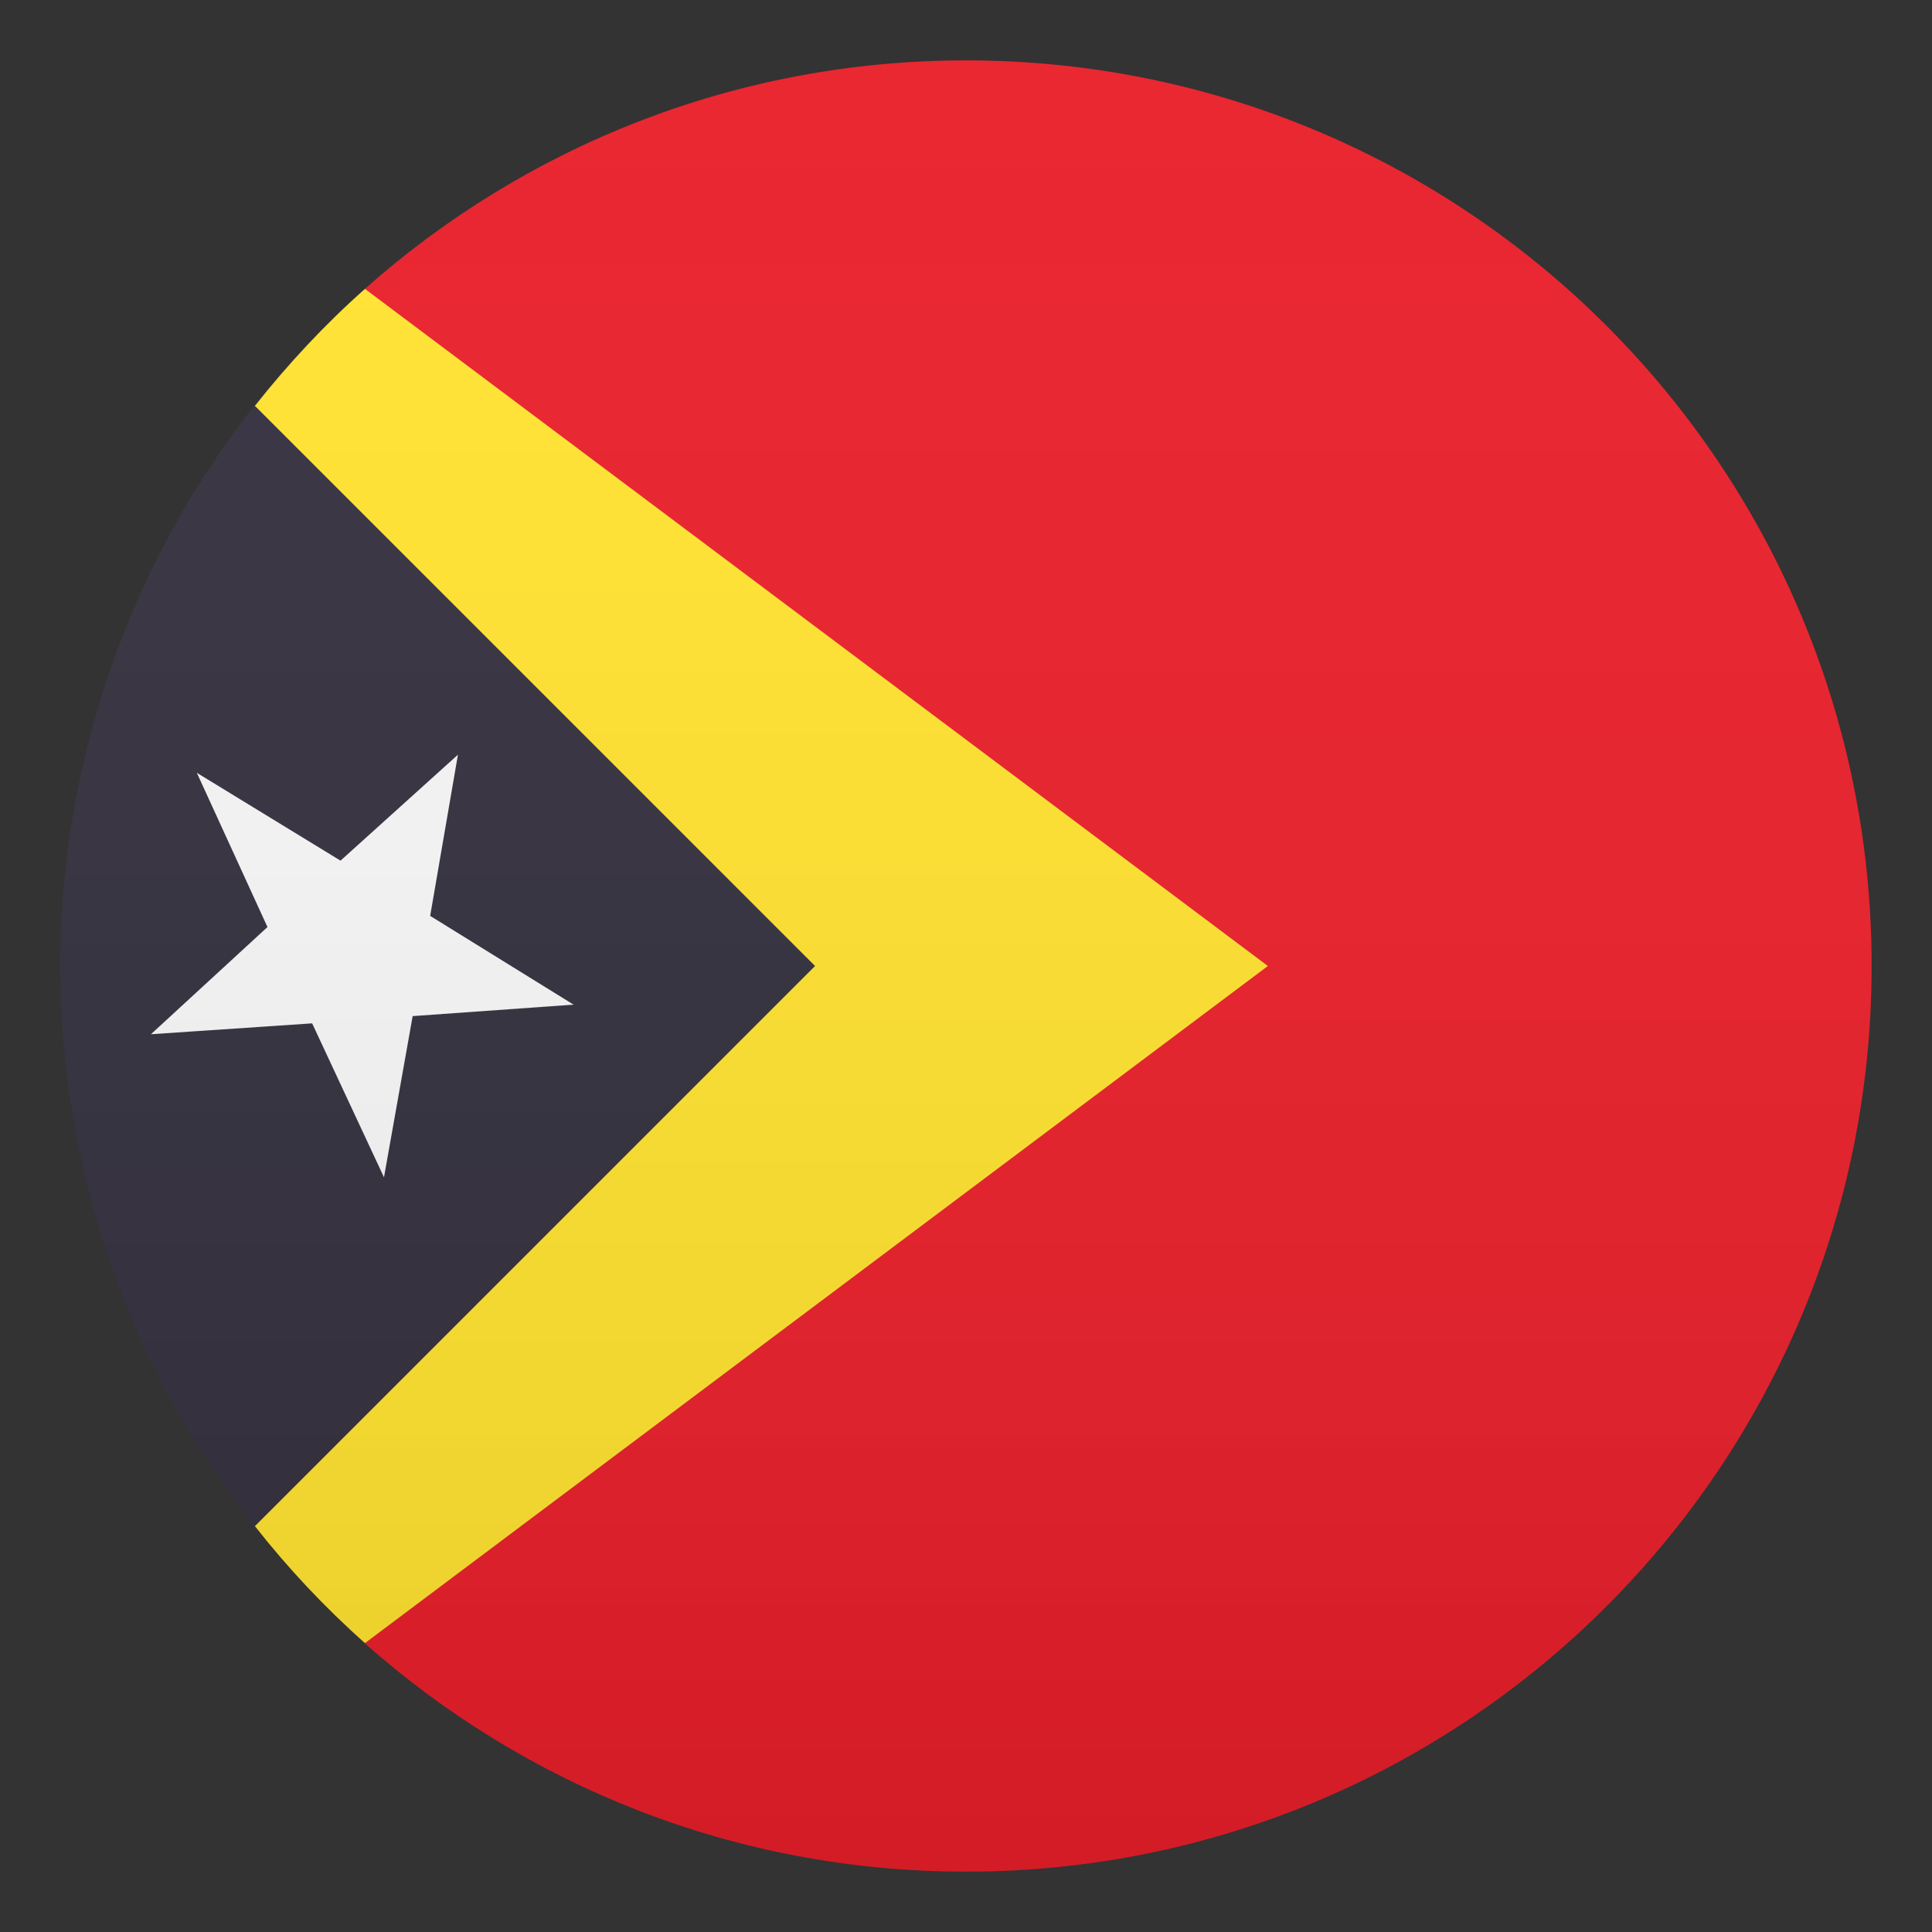 <?xml version="1.0" encoding="utf-8"?>
<!-- Generator: Adobe Illustrator 21.0.0, SVG Export Plug-In . SVG Version: 6.00 Build 0)  -->
<svg version="1.1" id="Layer_1" xmlns="http://www.w3.org/2000/svg" xmlns:xlink="http://www.w3.org/1999/xlink" x="0px" y="0px"
	 width="64px" height="64px" viewBox="0 0 64 64" enable-background="new 0 0 64 64" xml:space="preserve">
<rect x="0" y="0" width="64" height="64" fill="#333333" stroke="none"/>
<path fill="#E81C27" d="M32,2c-7.64,0-14.61,2.86-19.91,7.57l0,0v44.87C17.39,59.14,24.36,62,32,62c16.57,0,30-13.43,30-30
	S48.57,2,32,2z"/>
<path fill="#FFE12C" d="M12.09,9.57c-1.33,1.18-2.55,2.49-3.65,3.88v37.1c1.1,1.4,2.32,2.7,3.65,3.88L42,32L12.09,9.57z"/>
<path fill="#302C3B" d="M8.44,13.44C4.41,18.55,2,24.99,2,32s2.41,13.45,6.44,18.56L27,32L8.44,13.44z"/>
<polygon fill="#F5F5F5" points="10.34,33.9 12.72,39 13.67,33.66 19,33.28 14.25,30.34 15.17,25 11.28,28.51 6.52,25.6 8.86,30.71 
	5,34.26 "/>
<linearGradient id="SVGID_1_" gradientUnits="userSpaceOnUse" x1="32.001" y1="62" x2="32.001" y2="2">
	<stop  offset="0" style="stop-color:#1A1A1A"/>
	<stop  offset="0.102" style="stop-color:#393939;stop-opacity:0.949"/>
	<stop  offset="0.347" style="stop-color:#7F7F7F;stop-opacity:0.826"/>
	<stop  offset="0.569" style="stop-color:#B6B6B6;stop-opacity:0.716"/>
	<stop  offset="0.758" style="stop-color:#DEDEDE;stop-opacity:0.621"/>
	<stop  offset="0.908" style="stop-color:#F6F6F6;stop-opacity:0.546"/>
	<stop  offset="1" style="stop-color:#FFFFFF;stop-opacity:0.5"/>
</linearGradient>
<circle opacity="0.1" fill="url(#SVGID_1_)" cx="32" cy="32" r="30"/>
</svg>
